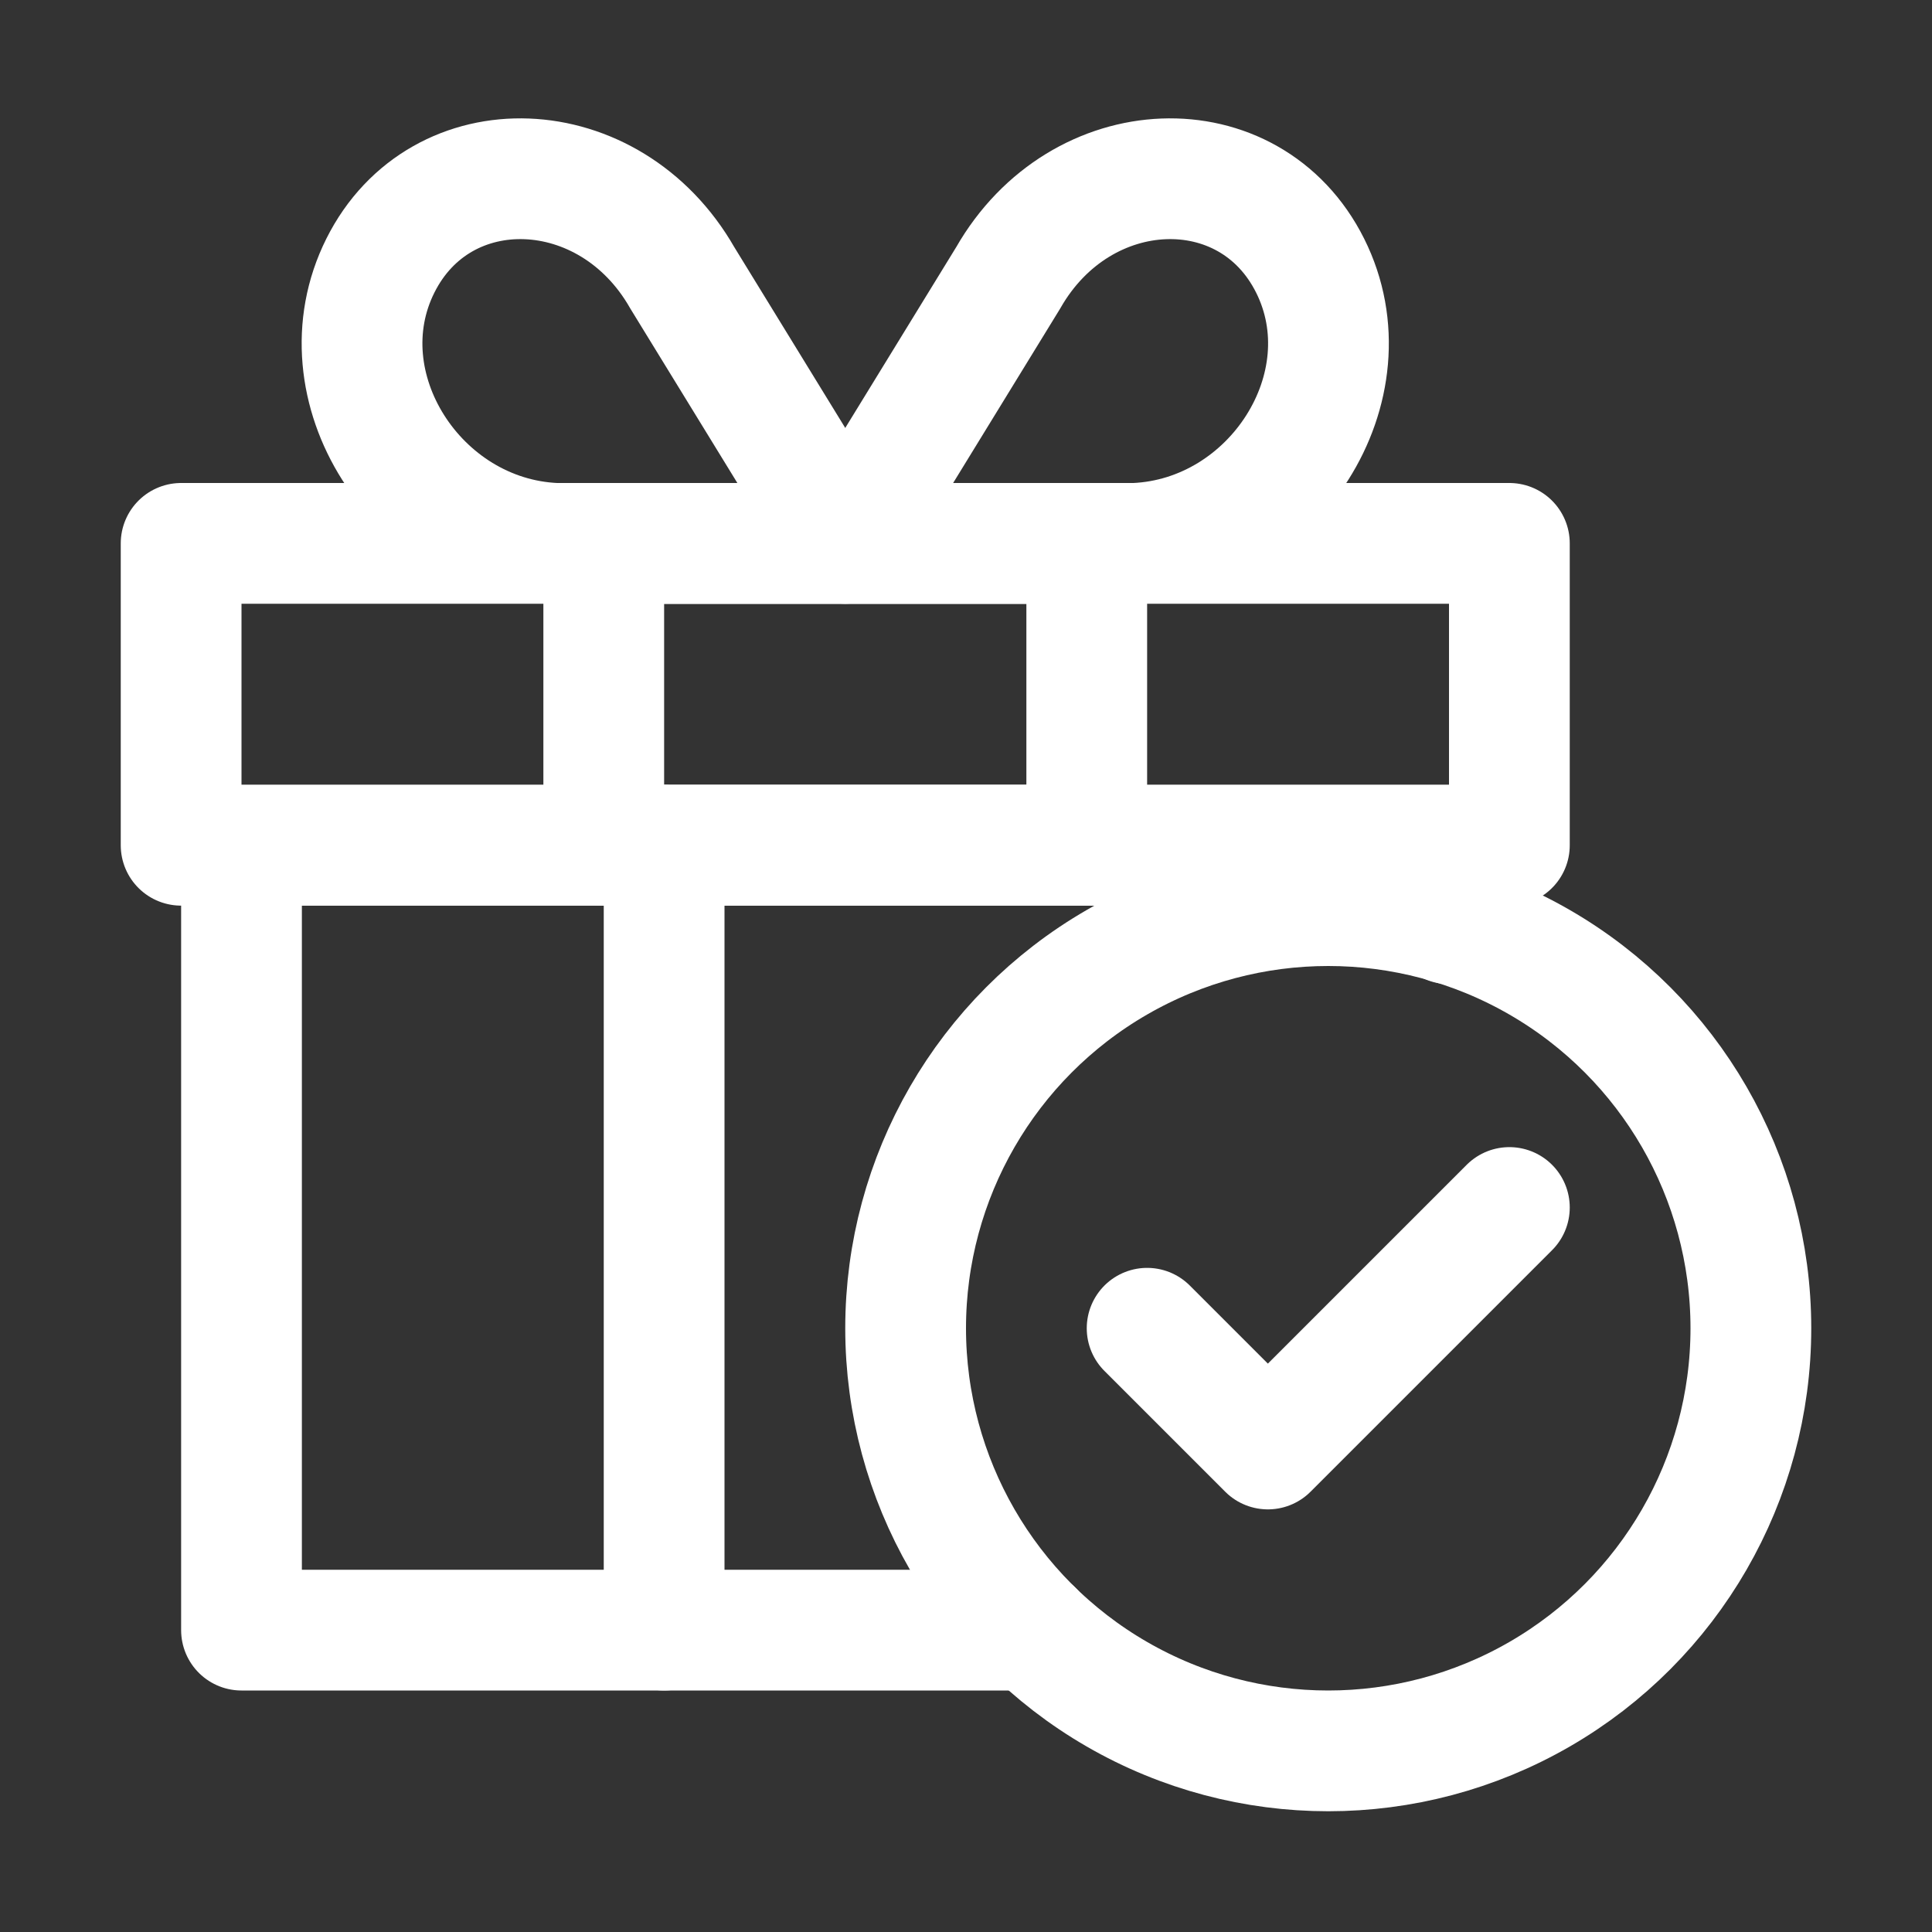 <!DOCTYPE svg PUBLIC "-//W3C//DTD SVG 1.1//EN" "http://www.w3.org/Graphics/SVG/1.1/DTD/svg11.dtd">
<!-- Uploaded to: SVG Repo, www.svgrepo.com, Transformed by: SVG Repo Mixer Tools -->
<svg version="1.1" id="Icons" xmlns="http://www.w3.org/2000/svg" xmlns:xlink="http://www.w3.org/1999/xlink" viewBox="0 0 32 32" xml:space="preserve" width="800px" height="800px" fill="#000000">
<rect x="0" y="0" width="32" height="32" fill="#333333" stroke="none"/>
<g id="SVGRepo_bgCarrier" stroke-width="0"/>
<g id="SVGRepo_tracerCarrier" stroke-linecap="round" stroke-linejoin="round"/>
<g id="SVGRepo_iconCarrier"> <style type="text/css"> .st0{fill:none;stroke:#FFF;stroke-width:2;stroke-linecap:round;stroke-linejoin:round;stroke-miterlimit:10;} </style> <polyline class="st0" points="25,20 21,24 19,22 "/> <circle class="st0" cx="22" cy="22" r="7"/> <rect x="3" y="9" class="st0" width="22" height="5"/> <rect x="10" y="9" class="st0" width="8" height="5"/> <line class="st0" x1="11" y1="27" x2="11" y2="14"/> <path class="st0" d="M21.7,4.4c-1-2-3.8-1.9-5,0.2L14,9l4.8,0C21.1,8.9,22.7,6.4,21.7,4.4z"/> <path class="st0" d="M6.3,4.4c1-2,3.8-1.9,5,0.2L14,9L9.2,9C6.9,8.9,5.3,6.4,6.3,4.4z"/> <polyline class="st0" points="17.1,27 4,27 4,14 24,14 24,15.3 "/> </g>
</svg>